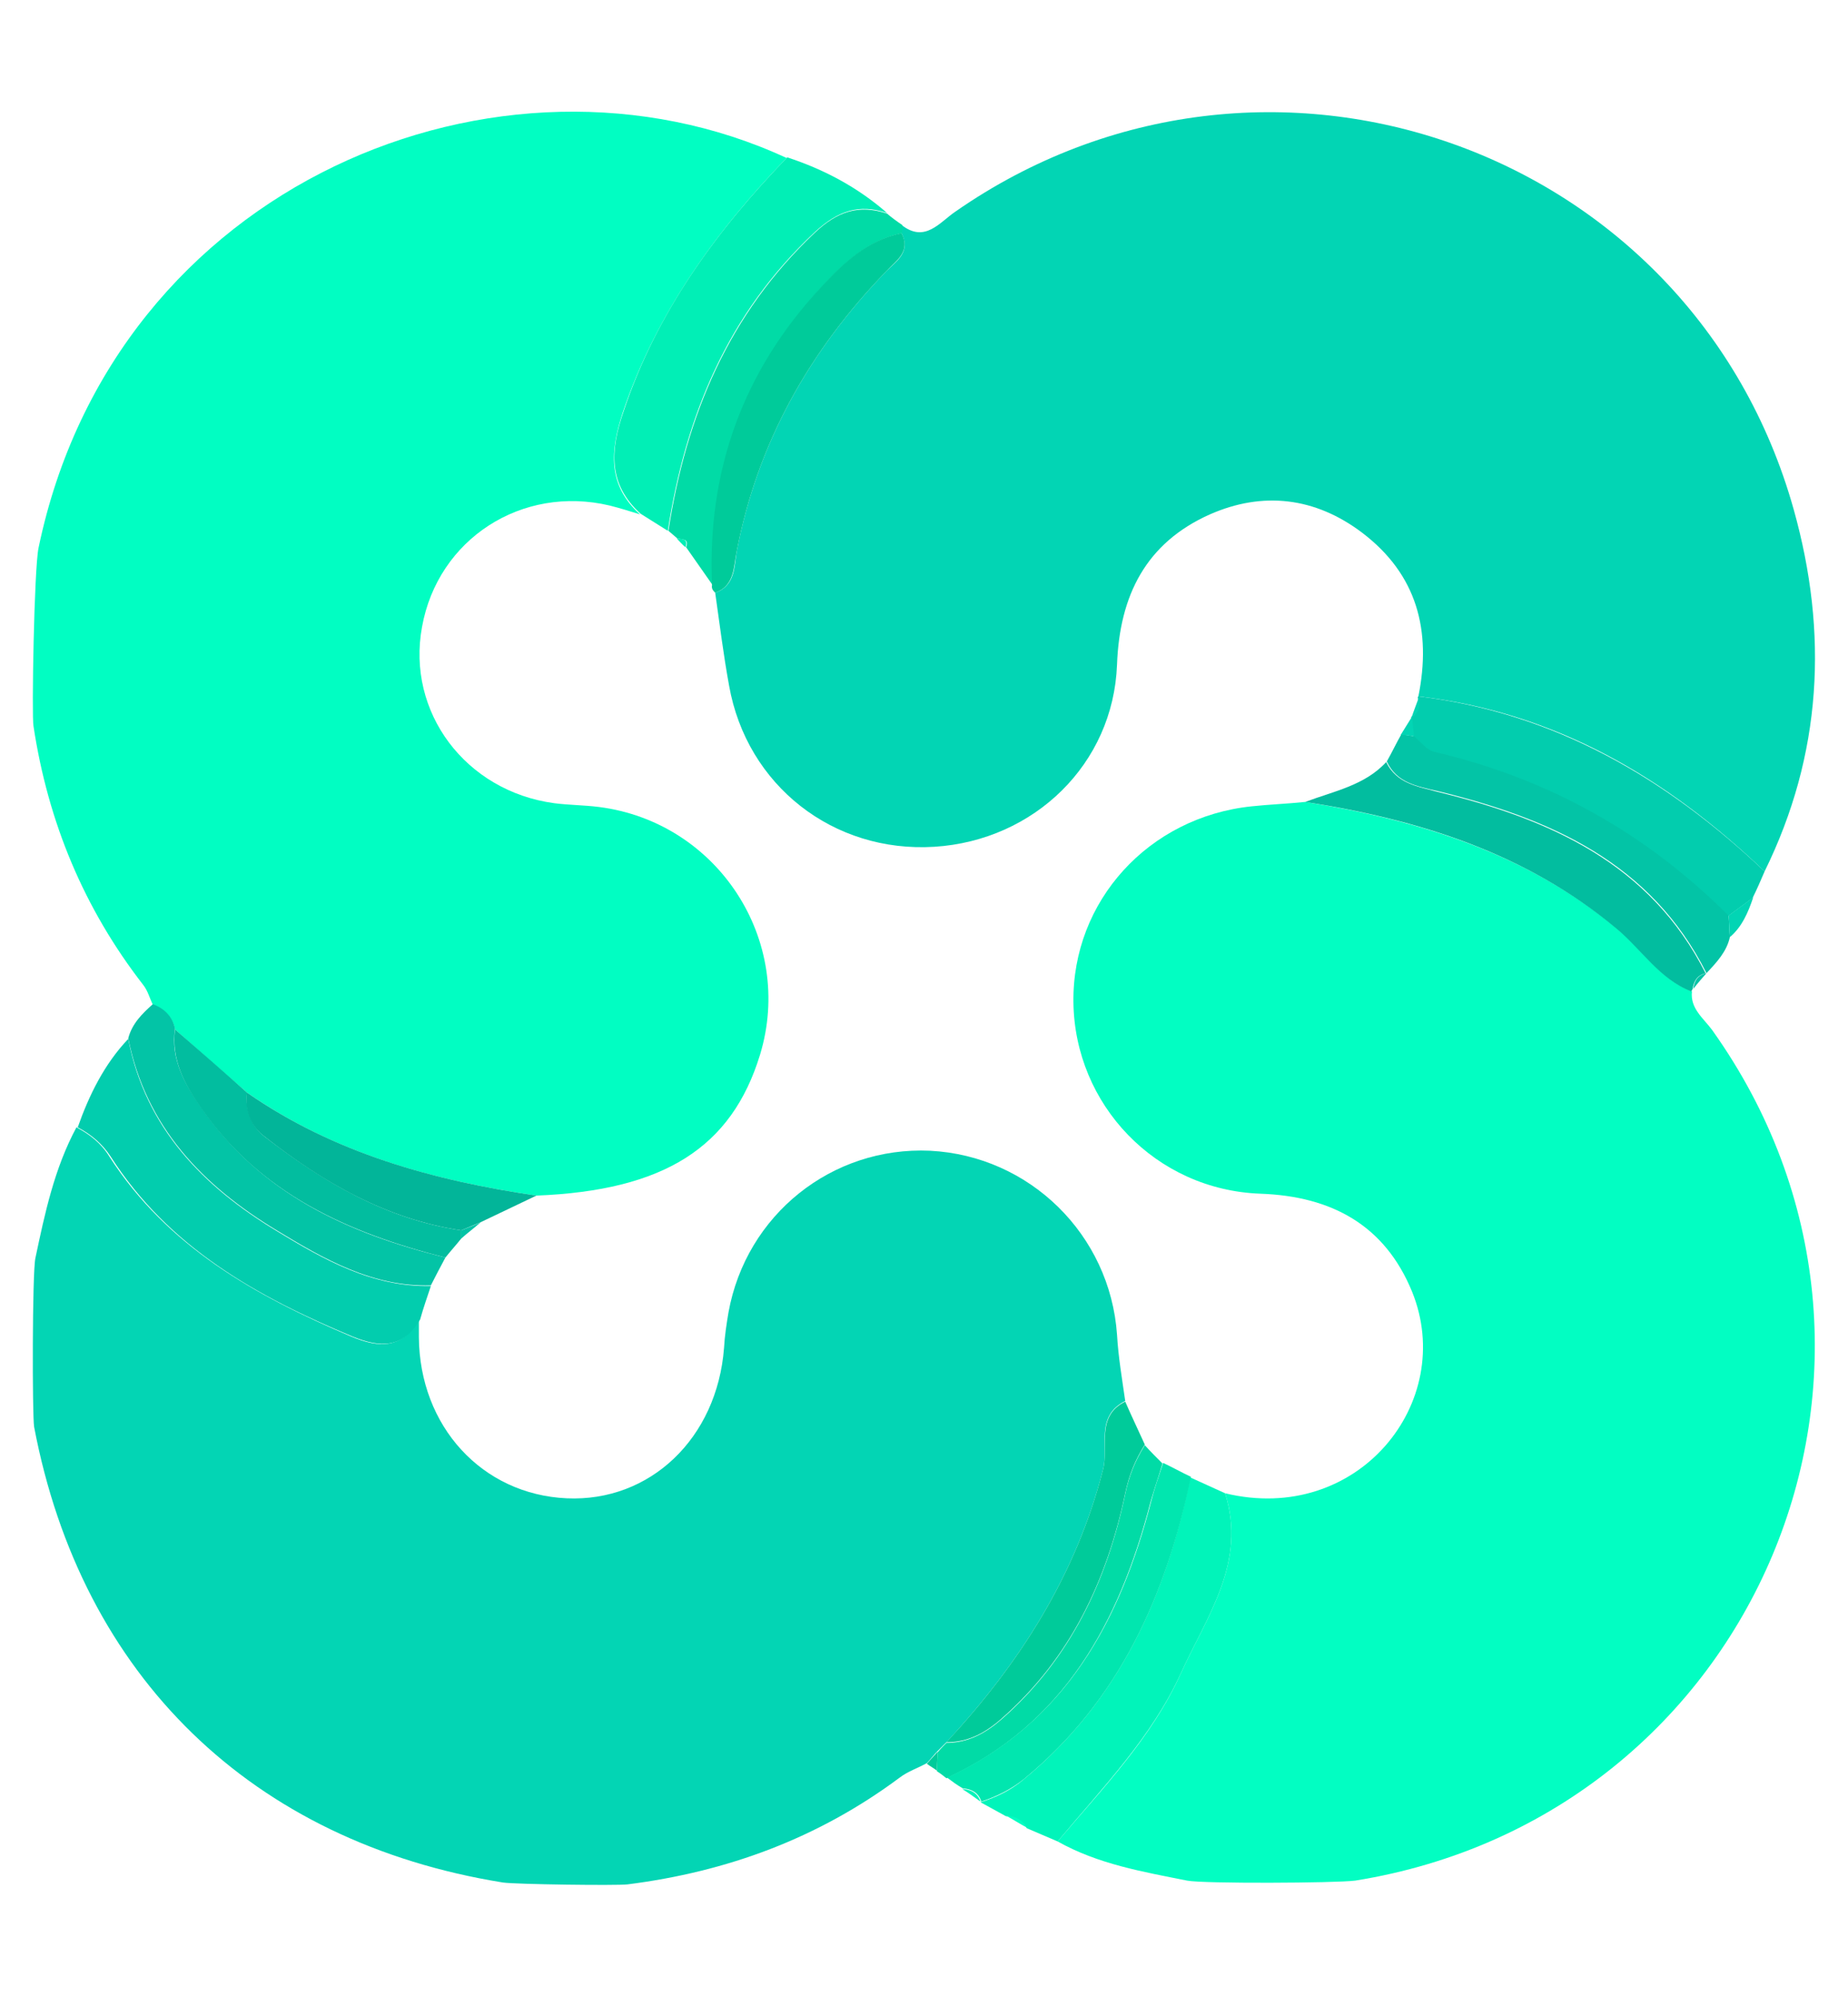 <?xml version="1.0" encoding="utf-8"?>
<!-- Generator: Adobe Illustrator 22.0.1, SVG Export Plug-In . SVG Version: 6.00 Build 0)  -->
<svg version="1.1" id="Layer_1" xmlns="http://www.w3.org/2000/svg" xmlns:xlink="http://www.w3.org/1999/xlink" x="0px" y="0px"
	 viewBox="0 0 292.5 316" style="enable-background:new 0 0 292.5 316;" xml:space="preserve">
<style type="text/css">
	.st0{fill:#01FEC2;}
	.st1{fill:#02FEC2;}
	.st2{fill:#03D5B4;}
	.st3{fill:#01EFB6;}
	.st4{fill:#03C4A6;}
	.st5{fill:#02BD9F;}
	.st6{fill:#02B599;}
	.st7{fill:#01F4BA;}
	.st8{fill:#02CDAE;}
	.st9{fill:#00CB9A;}
	.st10{fill:#01DBA6;}
	.st11{fill:#02D5B4;}
	.st12{fill:#01E6AF;}
</style>
<g id="_x37_83SRD.tif">
	<g>
		<path class="st0" d="M6.1,86.7C18.1,28.9,79.4,4.1,124.5,25c-11.3,11.7-20.6,24.6-25.9,40.2c-2,6.1-2.5,11.5,2.7,16.2
			c-1.6-0.5-3.2-1-4.8-1.4c-13.9-3.3-27.2,5.3-29.7,19.2c-2.5,13.5,6.9,26,20.9,27.9c2.3,0.3,4.7,0.3,7.1,0.6
			c18.8,2.4,31,21.1,25.5,39.2c-4.5,14.7-15.2,21.5-35.4,22.3c-16.4-2.4-32-6.7-45.8-16.3c-3.8-3.3-7.6-6.6-11.4-10
			c-0.4-2-1.7-3.2-3.5-3.9c-0.5-1-0.8-2.2-1.5-3.1c-9.4-12.1-15.1-25.8-17.4-41C5,113.4,5.4,90,6.1,86.7z"/>
		<path class="st1" d="M187.9,297.6c-7-1.4-14.1-2.6-20.5-6.2c7.1-8.4,14.9-16.4,19.5-26.6c4.1-9,10.5-17.6,7-28.5
			c21,5.1,36.7-14.4,29.6-31.9c-4.3-10.5-12.7-15.1-24-15.5c-16.6-0.6-29.4-14.1-29.6-30.3c-0.2-16,11.9-29.3,28.2-31
			c2.8-0.3,5.6-0.4,8.5-0.7c18,2.9,34.9,8.1,49.3,20c4,3.3,6.8,8,11.9,10c-0.3,2.7,1.8,4.2,3.2,6.1c37.3,52.3,7,124.4-56.5,134.6
			C211.4,298,190.4,298.1,187.9,297.6z"/>
		<path class="st2" d="M5.6,199.1c1.5-7.1,3-14.2,6.5-20.7c2.1,1.1,3.9,2.5,5.2,4.6c9.2,14.3,23.2,22.1,38.3,28.5
			c4.5,1.9,8.1,1.9,10.7-2.7c0,0.9,0,1.9,0,2.8c0.1,14.1,10,24.9,23.4,25.5c13.2,0.6,23.8-9.5,24.9-23.8c0.1-1.9,0.4-3.8,0.7-5.6
			c2.8-15.5,16.4-26.3,31.9-25.6c15.8,0.8,28.5,13.3,29.6,29.1c0.2,3.5,0.8,7,1.3,10.5c-4.8,2.4-2.6,7.2-3.5,10.8
			c-4.3,16.8-13.2,30.7-24.8,43.2c-0.5,0.5-0.9,0.9-1.4,1.4c-0.6,0.6-1.1,1.3-1.7,1.9c-1.4,0.8-3,1.3-4.3,2.3
			c-12.9,9.6-27.3,14.9-43.1,16.9c-1.7,0.2-17.6,0-19.7-0.3c-39.7-6.4-66.7-32.6-74.2-72.1C5.1,224,5.1,201.4,5.6,199.1z"/>
		<path class="st3" d="M105.7,84c-1.4-0.9-2.9-1.8-4.3-2.7c-5.2-4.7-4.8-10.1-2.7-16.2c5.2-15.6,14.6-28.5,25.9-40.2
			c5.8,1.9,11.1,4.7,15.8,8.8c-4.5-1.5-7.8-0.3-11.4,3C115.1,49.7,108.5,65.9,105.7,84z"/>
		<path class="st4" d="M70.5,199c-0.8,1.5-1.6,3-2.3,4.4c-9.2,0.3-17-4.2-24.4-8.7c-11.6-7-20.7-16.3-23.5-30.4
			c0.6-2.3,2.2-3.9,3.9-5.4c1.8,0.7,3.1,1.9,3.5,3.9c-0.7,4.8,1.5,8.7,4.1,12.4C41.2,188.9,55.1,195.2,70.5,199z"/>
		<path class="st5" d="M70.5,199c-15.4-3.9-29.3-10.1-38.7-23.7c-2.6-3.7-4.7-7.6-4.1-12.4c3.8,3.3,7.6,6.6,11.4,10
			c-0.3,2.8,0.6,5.2,2.7,6.9C51.1,187,61,192.9,73,194.7c0,0.4,0,0.9,0,1.3C72.2,197,71.3,198,70.5,199z"/>
		<path class="st6" d="M73,194.7c-11.9-1.8-21.9-7.6-31.2-14.9c-2.2-1.7-3.1-4.1-2.7-6.9c13.8,9.6,29.5,13.9,45.8,16.3
			c-2.9,1.4-5.9,2.8-8.8,4.2C75.1,193.8,74,194.3,73,194.7z"/>
		<path class="st7" d="M188.4,233.8c1.8,0.8,3.7,1.7,5.5,2.5c3.5,10.9-2.9,19.5-7,28.5c-4.6,10.1-12.4,18.1-19.5,26.6
			c-1.6-0.7-3.3-1.4-4.9-2.1c-0.7-1.3-1.9-1.8-3.3-1.9c-1.3-0.7-2.7-1.5-4-2.2c2.5-0.8,4.8-1.9,6.8-3.6
			C177.2,269.1,184.6,252.4,188.4,233.8z"/>
		<path class="st5" d="M206.6,126.9c4.5-1.7,9.4-2.6,12.8-6.3c1.7,3.4,4.8,3.8,8.1,4.7c17.7,4.3,33.7,11.3,42.5,28.8
			c0,0,0-0.1,0-0.1c-1.4,0.3-1.9,1.3-2.1,2.5c0,0-0.2,0.4-0.2,0.4c-5.1-2-7.9-6.7-11.9-10C241.5,135,224.6,129.7,206.6,126.9z"/>
		<path class="st8" d="M20.3,164.4c2.7,14.1,11.9,23.4,23.5,30.4c7.4,4.5,15.1,8.9,24.4,8.7c-0.6,1.8-1.2,3.5-1.7,5.3
			c-2.7,4.6-6.3,4.5-10.7,2.7c-15.1-6.3-29.1-14.1-38.3-28.5c-1.3-2-3.1-3.5-5.2-4.6C14.1,173.3,16.5,168.4,20.3,164.4z"/>
		<path class="st9" d="M178.1,221.8c1,2.3,2.1,4.6,3.1,6.8c-1.5,2.4-2.5,4.8-3.1,7.7c-2.9,13.8-8.7,26.1-19.5,35.6
			c-2.6,2.3-5.3,3.8-8.8,3.8c11.6-12.5,20.5-26.4,24.8-43.2C175.5,229,173.4,224.1,178.1,221.8z"/>
		<path class="st10" d="M149.8,275.8c3.5,0,6.3-1.6,8.8-3.8c10.8-9.5,16.6-21.8,19.5-35.6c0.6-2.9,1.6-5.3,3.1-7.7
			c0.9,1,1.9,2,2.8,2.9c-0.6,2-1.3,4-1.9,6.1c-4.9,18.9-13.6,35.1-32.3,43.7c-0.5-0.4-1-0.8-1.5-1.1c0-1,0.1-2,0.1-3
			C148.9,276.7,149.4,276.2,149.8,275.8z"/>
		<path class="st9" d="M148.4,277.2c0,1-0.1,2-0.1,3c-0.5-0.4-1.1-0.7-1.6-1.1C147.3,278.4,147.9,277.8,148.4,277.2z"/>
		<path class="st11" d="M224.5,110.2c2.1-10.4-0.2-19.3-8.9-25.9c-7.4-5.6-15.7-6.6-24.1-2.9c-10.1,4.5-14.3,12.8-14.7,23.8
			c-0.6,15.7-13.1,27.8-28.9,28.8c-16,1-29.7-9.7-32.5-25.5c-0.9-4.9-1.5-9.8-2.2-14.7c3.2-1.1,3-4.2,3.4-6.5
			c3.3-17.3,11.6-31.9,23.7-44.4c1.6-1.6,3.9-3,2.4-6c0-0.4,0-0.9,0-1.3c3.7,2.9,6-0.4,8.5-2.1c49-34.1,116.6-10.3,132.7,47.1
			c5.5,19.6,4.5,38.8-4.6,57.3C263.8,123.1,246.2,112.7,224.5,110.2z"/>
		<path class="st8" d="M224.5,110.2c21.6,2.6,39.3,13,54.8,27.7c-0.6,1.4-1.2,2.8-1.9,4.2c-1.3,1-2.6,1.9-3.9,2.9
			c-13.1-13-28.5-21.7-46.5-25.9c-1.2-0.3-2.2-1.7-3.3-2.5c-0.1-1.1-0.2-2.1-0.3-3.2c0,0-0.2,0.2-0.2,0.2c1.2-0.8,1.5-1.9,1.2-3.3
			L224.5,110.2z"/>
		<path class="st10" d="M142.8,35.6c0,0.4,0,0.9,0,1.3c-5.4,1.1-9.2,4.7-12.7,8.5c-12.3,13.3-18,29.1-17.3,47.2c-1.4-2-2.8-4-4.2-6
			c0.5-1.4-0.6-1.2-1.4-1.4c-0.5-0.4-0.9-0.8-1.4-1.2c2.8-18.2,9.5-34.3,23.2-47.2c3.5-3.3,6.9-4.5,11.4-3
			C141.1,34.4,141.9,35,142.8,35.6z"/>
		<path class="st4" d="M223.8,116.5c1.1,0.9,2,2.2,3.3,2.5c18,4.2,33.5,12.9,46.5,25.9c0.1,1.1,0.1,2.3,0.2,3.4
			c-0.5,2.3-2.1,4-3.7,5.7c-8.8-17.5-24.8-24.5-42.5-28.8c-3.4-0.8-6.5-1.3-8.1-4.7c0.8-1.4,1.5-2.9,2.3-4.3
			C222.4,116.3,223.1,116.4,223.8,116.5z"/>
		<path class="st11" d="M273.8,148.3c-0.1-1.1-0.1-2.3-0.2-3.4c1.3-1,2.6-1.9,3.9-2.9C276.7,144.4,275.7,146.7,273.8,148.3z"/>
		<path class="st4" d="M268,156.5c0.2-1.3,0.7-2.2,2.1-2.5C269.4,154.8,268.7,155.6,268,156.5z"/>
		<path class="st12" d="M149.9,281.3c18.8-8.7,27.4-24.8,32.3-43.7c0.5-2,1.2-4,1.9-6.1c1.5,0.7,2.9,1.5,4.4,2.2
			c-3.9,18.7-11.3,35.4-26.4,47.8c-2.1,1.7-4.4,2.8-6.8,3.6c0,0,0-0.1,0-0.1c-0.5-1.4-1.6-1.9-2.9-2
			C151.5,282.5,150.7,281.9,149.9,281.3z"/>
		<path class="st7" d="M152.3,283.1c1.4,0.1,2.4,0.6,2.9,2C154.2,284.4,153.3,283.7,152.3,283.1z"/>
		<path class="st1" d="M159.2,287.3c1.4,0.1,2.6,0.6,3.3,1.9C161.4,288.6,160.3,287.9,159.2,287.3z"/>
		<path class="st9" d="M112.7,92.6c-0.8-18.1,4.9-33.9,17.3-47.2c3.5-3.8,7.3-7.4,12.7-8.5c1.5,2.9-0.8,4.3-2.4,6
			c-12.1,12.5-20.4,27.1-23.7,44.4c-0.5,2.4-0.3,5.4-3.4,6.5C112.8,93.4,112.6,93.1,112.7,92.6z"/>
		<path class="st4" d="M73,194.7c1-0.4,2.1-0.8,3.1-1.3c-1,0.9-2.1,1.7-3.1,2.6C73,195.6,73,195.1,73,194.7z"/>
		<path class="st11" d="M223.8,116.5c-0.7-0.1-1.4-0.2-2.1-0.2c0.6-1,1.2-1.9,1.8-2.9C223.6,114.4,223.7,115.4,223.8,116.5z"/>
		<path class="st11" d="M224.6,110.3c0.3,1.4,0,2.5-1.2,3.3C223.8,112.4,224.2,111.4,224.6,110.3z"/>
		<path class="st3" d="M107.1,85.2c0.8,0.1,1.9,0,1.4,1.4C108,86.2,107.6,85.7,107.1,85.2z"/>
	</g>
</g>
</svg>
